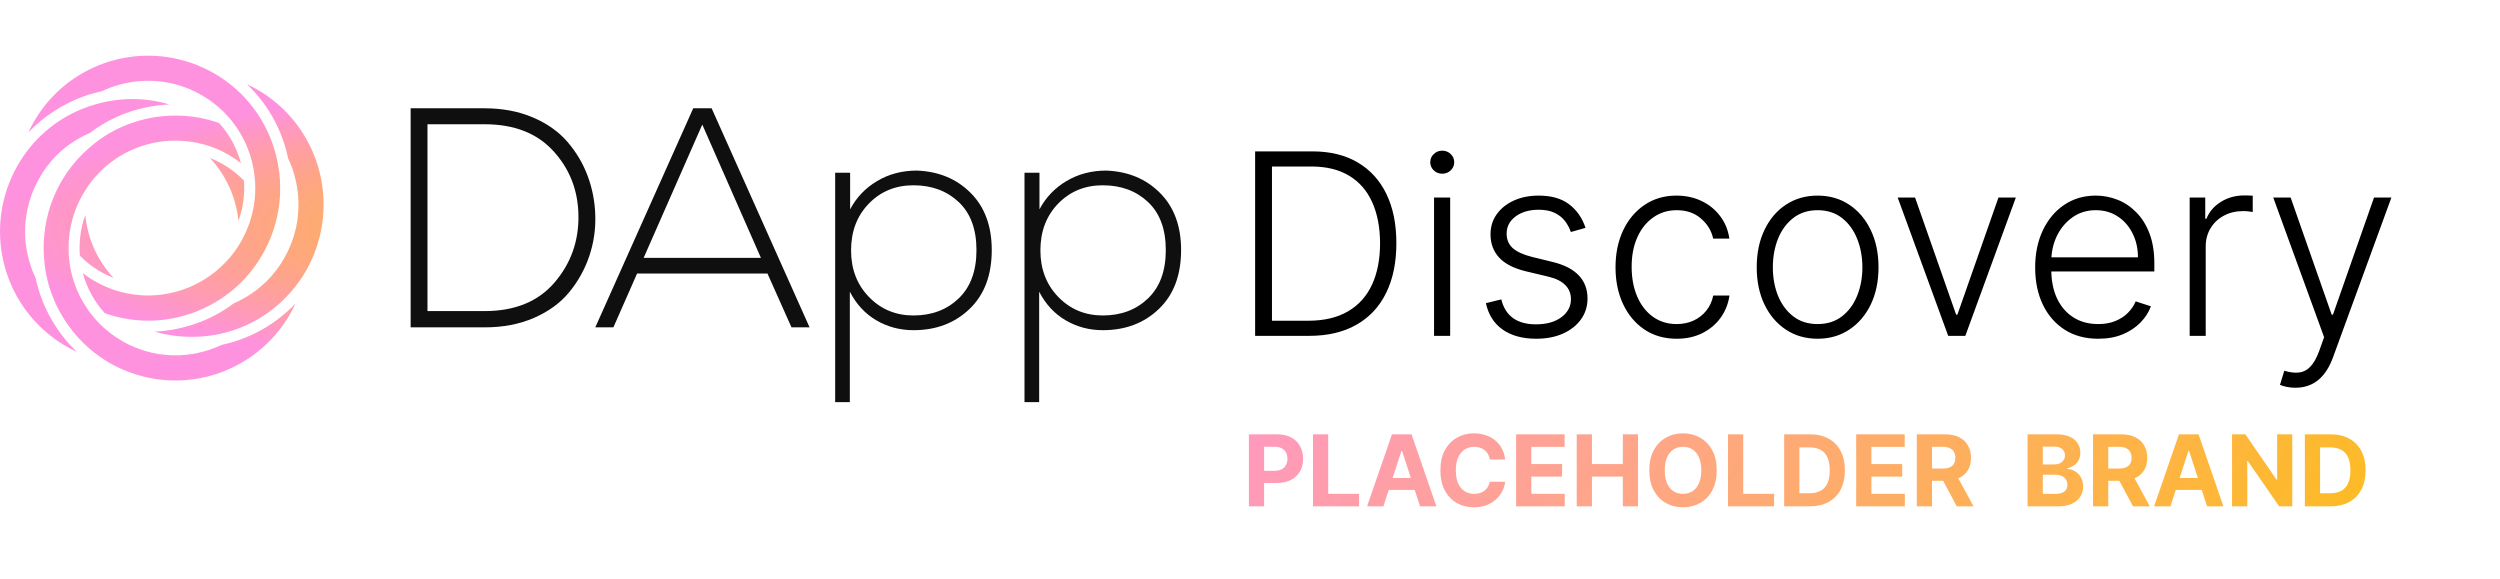 <svg viewBox="0 0 216 50" fill="none" xmlns="http://www.w3.org/2000/svg">
<g clip-path="url(#clip0_1134_375673)">
<path d="M6.895 22.084C7.573 22.771 8.363 23.346 9.229 23.753C9.425 23.844 9.62 23.927 9.816 24.01C8.423 22.522 7.565 20.611 7.369 18.572C6.97 19.698 6.812 20.891 6.895 22.084ZM20.604 19.078C21.003 17.968 21.168 16.782 21.078 15.604L21.07 15.596C20.25 14.751 19.249 14.086 18.142 13.655C19.535 15.151 20.393 17.047 20.604 19.078ZM10.9 10.808C10.591 10.929 10.298 11.065 10.012 11.208C9.387 11.525 8.792 11.896 8.235 12.334L8.19 12.371C7.844 12.643 7.505 12.938 7.189 13.248C6.481 13.942 5.856 14.735 5.352 15.589C5.066 16.08 4.81 16.593 4.599 17.122L4.546 17.25C4.403 17.613 4.283 17.983 4.177 18.368C3.726 20.037 3.65 21.782 3.952 23.489C3.967 23.572 3.982 23.655 3.997 23.746C4.065 24.063 4.14 24.388 4.23 24.697C4.336 25.045 4.456 25.4 4.599 25.747C5.54 28.066 7.219 30.022 9.372 31.299C9.876 31.601 10.411 31.857 10.953 32.069C15.146 33.738 19.919 32.764 23.148 29.614C24.134 28.648 24.948 27.492 25.527 26.223C25.429 26.329 25.331 26.427 25.226 26.533C23.547 28.179 21.439 29.312 19.151 29.796C19.045 29.848 18.94 29.894 18.835 29.939C15.522 31.374 11.683 30.755 8.995 28.338C8.845 28.202 8.702 28.066 8.559 27.915L8.491 27.847C7.196 26.495 6.346 24.788 6.044 22.945C6.022 22.779 5.999 22.613 5.977 22.447C5.939 22.114 5.924 21.782 5.924 21.442C5.916 19.622 6.443 17.84 7.452 16.314C7.701 15.929 7.979 15.566 8.288 15.219C8.416 15.075 8.551 14.932 8.687 14.796C10.381 13.127 12.654 12.182 15.025 12.152H15.244C15.628 12.16 16.012 12.182 16.403 12.235C18.014 12.447 19.542 13.089 20.814 14.093C20.762 13.889 20.694 13.693 20.626 13.489C20.566 13.331 20.513 13.18 20.446 13.021C20.084 12.145 19.572 11.329 18.925 10.634L18.887 10.612C18.353 10.43 17.796 10.279 17.239 10.174C16.554 10.045 15.846 9.985 15.153 9.985C13.708 9.985 12.255 10.264 10.9 10.808ZM9.372 8.746C9.281 8.761 9.199 8.776 9.116 8.799C8.8 8.867 8.484 8.942 8.167 9.041C7.987 9.093 7.806 9.154 7.618 9.214C7.437 9.275 7.271 9.343 7.098 9.411C4.78 10.347 2.837 12.031 1.573 14.207C1.407 14.479 1.264 14.766 1.121 15.06C1.008 15.294 0.91 15.528 0.812 15.77C-1.408 21.367 1.068 27.726 6.481 30.324C6.534 30.347 6.586 30.369 6.639 30.4C6.534 30.302 6.428 30.196 6.33 30.09C4.689 28.413 3.56 26.291 3.071 23.995C3.026 23.919 2.973 23.799 2.92 23.678C2.837 23.489 2.762 23.293 2.694 23.089C1.881 20.77 2.017 18.225 3.078 16.004C3.259 15.634 3.462 15.272 3.681 14.917C3.937 14.531 4.215 14.161 4.524 13.806C4.674 13.633 4.84 13.466 5.006 13.308C5.314 13.006 5.653 12.726 6.007 12.477C6.549 12.092 7.136 11.76 7.753 11.495C9.199 10.393 10.862 9.637 12.632 9.275C13.286 9.139 13.964 9.056 14.626 9.025L14.476 8.98C13.49 8.701 12.458 8.557 11.419 8.557C10.734 8.557 10.049 8.625 9.372 8.746ZM24.466 12.13C24.646 12.636 24.789 13.172 24.902 13.701C24.94 13.776 25 13.897 25.045 14.01C25.339 14.698 25.542 15.415 25.663 16.148C25.745 16.646 25.791 17.152 25.791 17.673C25.798 19.486 25.264 21.268 24.262 22.787C24.014 23.172 23.735 23.534 23.427 23.882C23.299 24.025 23.163 24.169 23.028 24.305L22.96 24.365C22.162 25.136 21.229 25.762 20.212 26.2C19.211 26.948 18.097 27.552 16.915 27.96C15.763 28.36 14.574 28.595 13.354 28.655C13.399 28.67 13.452 28.678 13.497 28.693C15.161 29.146 16.9 29.229 18.601 28.927L18.646 28.919C18.722 28.904 18.797 28.897 18.872 28.874C19.181 28.814 19.49 28.731 19.821 28.64C20.152 28.542 20.468 28.436 20.799 28.3L20.845 28.285C22.222 27.726 23.48 26.903 24.541 25.853C25.249 25.158 25.873 24.365 26.378 23.504C26.671 23.006 26.927 22.477 27.138 21.941C28.824 17.726 27.868 12.915 24.707 9.66C23.743 8.671 22.606 7.862 21.341 7.281C22.749 8.618 23.826 10.287 24.466 12.13ZM2.514 11.306C2.491 11.352 2.469 11.405 2.446 11.45C3.794 10.03 5.45 8.965 7.287 8.308C7.791 8.127 8.31 7.983 8.837 7.87C8.95 7.81 9.063 7.757 9.176 7.711C9.357 7.636 9.545 7.56 9.733 7.5C10.245 7.319 10.78 7.183 11.322 7.1C13.61 6.729 15.966 7.228 17.901 8.519C18.285 8.769 18.639 9.048 18.985 9.35C19.151 9.501 19.317 9.652 19.474 9.819C20.242 10.619 20.867 11.563 21.304 12.583C21.387 12.779 21.462 12.968 21.53 13.164C21.71 13.67 21.846 14.207 21.929 14.743C21.959 14.909 21.981 15.075 21.997 15.249C22.034 15.581 22.057 15.914 22.057 16.253C22.057 17.636 21.748 19.003 21.146 20.256C20.973 20.627 20.762 20.989 20.544 21.336C18.85 23.912 16.004 25.483 12.925 25.528C12.473 25.536 12.014 25.506 11.555 25.445C10.606 25.317 9.68 25.037 8.815 24.622C8.228 24.342 7.663 23.995 7.151 23.595C7.505 24.886 8.152 26.072 9.056 27.061C9.59 27.25 10.155 27.401 10.712 27.507C12.165 27.787 13.663 27.771 15.108 27.469C15.613 27.363 16.11 27.22 16.599 27.054C16.772 26.993 16.938 26.933 17.103 26.858C17.389 26.737 17.675 26.608 17.946 26.472C19.904 25.49 21.537 23.957 22.636 22.061C22.794 21.797 22.945 21.51 23.088 21.208C23.193 20.989 23.291 20.762 23.382 20.536L23.397 20.498C23.547 20.12 23.683 19.735 23.788 19.335C24.255 17.666 24.338 15.921 24.021 14.214V14.207C24.006 14.124 23.991 14.04 23.976 13.965C23.916 13.648 23.833 13.331 23.735 13.006C23.683 12.825 23.622 12.643 23.562 12.454C23.502 12.288 23.442 12.122 23.374 11.956C22.448 9.63 20.769 7.674 18.616 6.405C18.33 6.231 18.029 6.072 17.736 5.936C17.517 5.831 17.299 5.733 17.073 5.642C15.68 5.083 14.235 4.811 12.812 4.811C8.536 4.804 4.464 7.22 2.514 11.306Z" fill="url(#paint0_radial_1134_375673)"/>
<path d="M46.029 10.141C47.26 10.663 48.258 11.367 49.021 12.249C49.784 13.132 50.368 14.115 50.773 15.197C51.177 16.278 51.397 17.414 51.433 18.604C51.469 19.829 51.294 21.01 50.907 22.146C50.521 23.282 49.946 24.313 49.183 25.242C48.419 26.17 47.408 26.909 46.151 27.459C44.893 28.009 43.465 28.284 41.866 28.284H35.479V9.357H41.866C43.411 9.357 44.798 9.618 46.029 10.141ZM36.934 10.736V26.878H41.865C44.489 26.878 46.506 26.053 47.916 24.404C49.327 22.755 50.013 20.821 49.978 18.604C49.942 16.441 49.219 14.589 47.808 13.048C46.397 11.506 44.417 10.736 41.865 10.736H36.934Z" fill="#0F0F0F"/>
<path d="M68.385 28.284L66.309 23.633H55.044L52.996 28.284H51.433L59.895 9.357H61.485L69.948 28.284H68.385ZM65.744 22.281L60.677 10.763L55.61 22.282L65.744 22.281Z" fill="#0F0F0F"/>
<path d="M72.158 34.746V14.927H73.451V18.09C73.99 17.063 74.767 16.248 75.782 15.643C76.797 15.039 77.943 14.738 79.219 14.738C81.106 14.81 82.656 15.455 83.868 16.671C85.081 17.888 85.688 19.533 85.688 21.606C85.688 23.769 85.05 25.463 83.774 26.689C82.498 27.915 80.882 28.528 78.923 28.528C77.756 28.528 76.687 28.244 75.716 27.676C74.746 27.108 73.983 26.283 73.425 25.201V34.747L72.158 34.746ZM82.83 25.783C83.854 24.8 84.367 23.408 84.367 21.606C84.367 19.803 83.855 18.42 82.83 17.455C81.806 16.491 80.503 16.009 78.922 16.009C77.377 16.009 76.093 16.536 75.069 17.59C74.045 18.645 73.532 19.992 73.532 21.633C73.532 23.255 74.049 24.598 75.082 25.661C76.115 26.725 77.395 27.256 78.922 27.256C80.503 27.256 81.806 26.765 82.83 25.783Z" fill="#0F0F0F"/>
<path d="M88.516 34.746V14.927H89.81V18.09C90.349 17.063 91.126 16.248 92.142 15.643C93.157 15.039 94.302 14.738 95.578 14.738C97.465 14.81 99.014 15.455 100.227 16.671C101.44 17.888 102.047 19.533 102.047 21.606C102.047 23.769 101.409 25.463 100.133 26.689C98.857 27.915 97.24 28.528 95.282 28.528C94.114 28.528 93.045 28.244 92.075 27.676C91.104 27.108 90.341 26.283 89.784 25.201V34.747L88.516 34.746ZM99.189 25.783C100.213 24.8 100.725 23.408 100.725 21.606C100.725 19.803 100.213 18.42 99.189 17.455C98.165 16.491 96.862 16.009 95.281 16.009C93.736 16.009 92.451 16.536 91.427 17.59C90.404 18.645 89.891 19.992 89.891 21.633C89.891 23.255 90.407 24.598 91.441 25.661C92.474 26.725 93.754 27.256 95.281 27.256C96.863 27.256 98.165 26.765 99.189 25.783Z" fill="#0F0F0F"/>
<path d="M122.851 13.007C122.223 11.997 121.437 11.321 120.493 10.979C119.55 10.636 118.431 10.457 117.138 10.438C116.275 10.438 115.444 10.537 114.645 10.736C113.845 10.935 113.108 11.34 112.435 11.953C111.761 12.565 111.424 13.341 111.424 14.278C111.424 14.747 111.532 15.161 111.748 15.522C111.963 15.882 112.219 16.175 112.516 16.401C112.812 16.626 113.244 16.838 113.809 17.036C114.375 17.235 114.887 17.383 115.346 17.483C115.804 17.582 116.419 17.703 117.192 17.848C119.546 18.299 121.154 18.739 122.016 19.172C123.74 20.02 124.603 21.39 124.603 23.282C124.603 24.292 124.365 25.162 123.889 25.892C123.413 26.622 122.788 27.172 122.016 27.541C121.243 27.911 120.457 28.177 119.657 28.339C118.858 28.501 118.017 28.582 117.137 28.582C115.538 28.582 114.02 28.236 112.583 27.541C111.146 26.847 110.086 25.825 109.403 24.473L110.696 23.824C111.235 24.906 112.129 25.748 113.378 26.352C114.627 26.956 115.879 27.258 117.137 27.258C117.802 27.258 118.449 27.203 119.078 27.095C119.707 26.987 120.345 26.797 120.992 26.527C121.638 26.257 122.159 25.842 122.555 25.283C122.95 24.724 123.148 24.048 123.148 23.255C123.148 22.804 123.076 22.394 122.932 22.025C122.789 21.656 122.551 21.335 122.218 21.065C121.885 20.795 121.562 20.57 121.248 20.389C120.933 20.209 120.489 20.038 119.914 19.875C119.339 19.713 118.872 19.591 118.512 19.511C118.153 19.43 117.631 19.326 116.949 19.2C116.195 19.055 115.615 18.938 115.211 18.848C114.807 18.758 114.281 18.619 113.635 18.429C112.988 18.24 112.49 18.037 112.139 17.82C111.789 17.604 111.424 17.334 111.047 17.009C110.67 16.684 110.396 16.297 110.225 15.847C110.054 15.397 109.969 14.891 109.969 14.332C109.951 13.377 110.163 12.543 110.602 11.831C111.043 11.119 111.635 10.573 112.381 10.195C113.126 9.817 113.895 9.537 114.685 9.357C115.476 9.176 116.293 9.086 117.138 9.086C118.701 9.086 120.027 9.302 121.113 9.735C122.199 10.168 123.175 11.024 124.037 12.304L122.851 13.007Z" fill="#0F0F0F"/>
<path d="M129.751 10.898V14.927H134.278V16.036H129.751V24.174C129.751 25.202 129.917 25.973 130.249 26.486C130.582 27 131.233 27.257 132.203 27.257C132.815 27.257 133.497 27.076 134.252 26.716L134.71 27.798C133.776 28.248 132.94 28.474 132.204 28.474C130.857 28.474 129.895 28.104 129.32 27.365C128.745 26.625 128.457 25.562 128.457 24.174V16.036H125.628V14.927H128.457V11.034L129.751 10.898Z" fill="#0F0F0F"/>
<path d="M137.27 26.634C135.976 25.391 135.329 23.732 135.329 21.66C135.329 19.587 135.976 17.91 137.27 16.63C138.563 15.35 140.171 14.71 142.094 14.71C144.016 14.71 145.624 15.35 146.918 16.63C148.211 17.91 148.859 19.586 148.859 21.66C148.859 23.733 148.212 25.391 146.918 26.634C145.624 27.878 144.016 28.5 142.094 28.5C140.172 28.501 138.564 27.878 137.27 26.634ZM146.002 25.688C147.043 24.678 147.564 23.335 147.564 21.66C147.564 19.965 147.039 18.591 145.988 17.536C144.937 16.481 143.639 15.954 142.094 15.954C140.548 15.954 139.25 16.481 138.199 17.536C137.149 18.59 136.623 19.965 136.623 21.66C136.623 23.336 137.144 24.679 138.186 25.688C139.228 26.698 140.531 27.203 142.094 27.203C143.657 27.203 144.96 26.698 146.002 25.688Z" fill="#0F0F0F"/>
<path d="M152.901 14.927L152.955 17.306C153.351 16.459 153.953 15.828 154.761 15.414C155.57 14.999 156.442 14.792 157.376 14.792C158.382 14.756 159.334 15.017 160.233 15.576L159.639 16.657C158.975 16.243 158.22 16.036 157.376 16.036C156.136 16.054 155.094 16.496 154.249 17.361C153.405 18.225 152.982 19.271 152.982 20.497V28.284H151.662V14.927H152.901Z" fill="#0F0F0F"/>
<path d="M162.28 26.608C160.986 25.346 160.339 23.679 160.339 21.606C160.339 19.623 160.995 17.978 162.306 16.671C163.617 15.364 165.216 14.71 167.103 14.71C169.151 14.71 170.817 15.35 172.102 16.63C173.387 17.91 173.913 19.776 173.679 22.227H161.686C161.811 23.742 162.391 24.95 163.424 25.851C164.457 26.752 165.683 27.203 167.103 27.203C168.019 27.203 168.926 27.022 169.825 26.662C170.723 26.302 171.415 25.805 171.901 25.175L172.844 25.931C172.215 26.761 171.38 27.396 170.338 27.838C169.296 28.279 168.218 28.5 167.104 28.5C165.182 28.501 163.574 27.869 162.28 26.608ZM172.494 21.064C172.476 19.442 171.983 18.18 171.012 17.279C170.042 16.378 168.739 15.927 167.104 15.927C165.685 15.927 164.464 16.387 163.439 17.306C162.415 18.225 161.831 19.478 161.687 21.064H172.494Z" fill="#0F0F0F"/>
</g>
<path d="M113.112 29.018H108.443V13.079H113.393C114.913 13.079 116.213 13.395 117.292 14.028C118.376 14.661 119.207 15.569 119.782 16.752C120.358 17.935 120.646 19.355 120.646 21.01C120.646 22.68 120.351 24.115 119.759 25.314C119.173 26.507 118.317 27.423 117.191 28.061C116.07 28.699 114.711 29.018 113.112 29.018ZM109.898 27.711H113.027C114.397 27.711 115.543 27.441 116.467 26.901C117.39 26.362 118.083 25.591 118.545 24.59C119.007 23.588 119.238 22.395 119.238 21.01C119.232 19.635 119.004 18.452 118.553 17.461C118.107 16.47 117.442 15.709 116.56 15.18C115.683 14.651 114.599 14.386 113.307 14.386H109.898V27.711ZM123.902 29.018V17.064H125.295V29.018H123.902ZM124.61 15.009C124.325 15.009 124.081 14.913 123.878 14.721C123.676 14.524 123.575 14.288 123.575 14.013C123.575 13.738 123.676 13.504 123.878 13.312C124.081 13.115 124.325 13.017 124.61 13.017C124.895 13.017 125.139 13.115 125.341 13.312C125.544 13.504 125.645 13.738 125.645 14.013C125.645 14.288 125.544 14.524 125.341 14.721C125.139 14.913 124.895 15.009 124.61 15.009ZM136.991 19.687L135.722 20.045C135.598 19.687 135.421 19.362 135.193 19.072C134.965 18.781 134.666 18.55 134.298 18.379C133.935 18.208 133.483 18.122 132.944 18.122C132.134 18.122 131.47 18.314 130.951 18.698C130.432 19.082 130.173 19.578 130.173 20.185C130.173 20.698 130.349 21.116 130.702 21.438C131.06 21.754 131.61 22.006 132.352 22.193L134.158 22.636C135.159 22.88 135.909 23.267 136.407 23.796C136.91 24.325 137.162 24.989 137.162 25.788C137.162 26.463 136.975 27.062 136.602 27.586C136.228 28.11 135.707 28.523 135.037 28.824C134.373 29.12 133.603 29.267 132.726 29.267C131.558 29.267 130.596 29.006 129.838 28.481C129.081 27.952 128.595 27.189 128.383 26.193L129.714 25.866C129.885 26.577 130.22 27.114 130.718 27.477C131.221 27.841 131.882 28.022 132.702 28.022C133.621 28.022 134.355 27.817 134.905 27.407C135.455 26.992 135.73 26.473 135.73 25.851C135.73 25.368 135.569 24.963 135.247 24.637C134.926 24.305 134.438 24.061 133.784 23.905L131.831 23.438C130.793 23.189 130.025 22.795 129.527 22.255C129.029 21.715 128.78 21.046 128.78 20.247C128.78 19.588 128.959 19.009 129.317 18.511C129.675 18.008 130.168 17.614 130.795 17.328C131.423 17.043 132.139 16.9 132.944 16.9C134.038 16.9 134.913 17.149 135.566 17.647C136.225 18.14 136.7 18.82 136.991 19.687ZM144.865 29.267C143.796 29.267 142.865 29 142.071 28.466C141.282 27.931 140.67 27.2 140.234 26.271C139.799 25.342 139.581 24.284 139.581 23.096C139.581 21.897 139.801 20.831 140.242 19.897C140.688 18.963 141.306 18.231 142.095 17.702C142.883 17.168 143.799 16.9 144.842 16.9C145.641 16.9 146.365 17.056 147.013 17.367C147.662 17.673 148.196 18.107 148.617 18.667C149.042 19.222 149.309 19.871 149.418 20.613H148.017C147.872 19.938 147.522 19.362 146.967 18.885C146.417 18.402 145.716 18.161 144.865 18.161C144.103 18.161 143.428 18.369 142.842 18.784C142.255 19.194 141.796 19.767 141.464 20.504C141.137 21.235 140.974 22.084 140.974 23.049C140.974 24.019 141.135 24.878 141.456 25.625C141.778 26.367 142.229 26.948 142.811 27.368C143.397 27.789 144.082 27.999 144.865 27.999C145.395 27.999 145.877 27.9 146.313 27.703C146.754 27.501 147.122 27.215 147.418 26.847C147.719 26.479 147.921 26.04 148.025 25.532H149.426C149.322 26.253 149.066 26.896 148.656 27.462C148.251 28.022 147.724 28.463 147.076 28.785C146.432 29.107 145.695 29.267 144.865 29.267ZM157.042 29.267C156.009 29.267 155.096 29.006 154.302 28.481C153.514 27.957 152.896 27.233 152.45 26.31C152.004 25.381 151.781 24.31 151.781 23.096C151.781 21.871 152.004 20.794 152.45 19.866C152.896 18.932 153.514 18.205 154.302 17.686C155.096 17.162 156.009 16.9 157.042 16.9C158.074 16.9 158.985 17.162 159.774 17.686C160.562 18.21 161.18 18.937 161.626 19.866C162.077 20.794 162.303 21.871 162.303 23.096C162.303 24.31 162.08 25.381 161.634 26.31C161.188 27.233 160.568 27.957 159.774 28.481C158.985 29.006 158.074 29.267 157.042 29.267ZM157.042 27.999C157.872 27.999 158.575 27.776 159.151 27.329C159.727 26.883 160.163 26.289 160.459 25.547C160.76 24.805 160.91 23.988 160.91 23.096C160.91 22.203 160.76 21.383 160.459 20.636C160.163 19.889 159.727 19.29 159.151 18.838C158.575 18.387 157.872 18.161 157.042 18.161C156.217 18.161 155.514 18.387 154.933 18.838C154.357 19.29 153.918 19.889 153.617 20.636C153.322 21.383 153.174 22.203 153.174 23.096C153.174 23.988 153.322 24.805 153.617 25.547C153.918 26.289 154.357 26.883 154.933 27.329C155.509 27.776 156.212 27.999 157.042 27.999ZM174.17 17.064L169.804 29.018H168.325L163.959 17.064H165.461L169.01 27.189H169.119L172.668 17.064H174.17ZM181.286 29.267C180.17 29.267 179.205 29.008 178.391 28.489C177.576 27.965 176.946 27.241 176.499 26.318C176.058 25.389 175.838 24.32 175.838 23.111C175.838 21.907 176.058 20.838 176.499 19.904C176.946 18.965 177.561 18.231 178.344 17.702C179.133 17.168 180.043 16.9 181.076 16.9C181.724 16.9 182.35 17.02 182.952 17.258C183.553 17.492 184.093 17.852 184.57 18.34C185.053 18.823 185.434 19.432 185.715 20.169C185.995 20.901 186.135 21.767 186.135 22.769V23.454H176.795V22.232H184.718C184.718 21.464 184.563 20.774 184.251 20.161C183.945 19.544 183.517 19.056 182.967 18.698C182.422 18.34 181.792 18.161 181.076 18.161C180.318 18.161 179.652 18.363 179.076 18.768C178.5 19.173 178.048 19.707 177.721 20.372C177.4 21.036 177.236 21.762 177.231 22.551V23.282C177.231 24.232 177.394 25.062 177.721 25.773C178.053 26.479 178.523 27.026 179.13 27.415C179.737 27.804 180.456 27.999 181.286 27.999C181.852 27.999 182.347 27.911 182.773 27.734C183.203 27.558 183.564 27.322 183.854 27.026C184.15 26.725 184.373 26.395 184.524 26.038L185.839 26.466C185.657 26.969 185.359 27.433 184.944 27.859C184.534 28.284 184.02 28.627 183.403 28.886C182.791 29.14 182.085 29.267 181.286 29.267ZM189.188 29.018V17.064H190.534V18.901H190.635C190.874 18.299 191.289 17.813 191.881 17.445C192.477 17.072 193.152 16.885 193.904 16.885C194.018 16.885 194.146 16.887 194.286 16.892C194.426 16.898 194.542 16.903 194.636 16.908V18.317C194.574 18.306 194.465 18.291 194.309 18.27C194.153 18.249 193.985 18.239 193.803 18.239C193.18 18.239 192.625 18.371 192.138 18.636C191.655 18.895 191.274 19.256 190.993 19.718C190.713 20.18 190.573 20.706 190.573 21.298V29.018H189.188ZM198.329 33.502C198.054 33.502 197.797 33.475 197.558 33.424C197.32 33.372 197.13 33.315 196.99 33.252L197.364 32.031C197.836 32.176 198.256 32.228 198.625 32.186C198.993 32.15 199.32 31.984 199.605 31.688C199.891 31.397 200.145 30.951 200.368 30.349L200.804 29.135L196.407 17.064H197.909L201.458 27.189H201.567L205.116 17.064H206.618L201.559 30.91C201.346 31.486 201.084 31.966 200.773 32.35C200.461 32.739 200.101 33.027 199.691 33.214C199.286 33.406 198.832 33.502 198.329 33.502Z" fill="black"/>
<g filter="url(#filter0_d_1134_375673)">
<rect x="101.169" y="35.816" width="109.846" height="9.622" rx="4.811" fill="white"/>
</g>
<path d="M107.904 43.746V37.526H110.358C110.83 37.526 111.232 37.616 111.564 37.797C111.896 37.975 112.149 38.223 112.323 38.541C112.5 38.856 112.588 39.221 112.588 39.634C112.588 40.047 112.499 40.412 112.32 40.727C112.142 41.043 111.884 41.289 111.546 41.465C111.21 41.642 110.803 41.73 110.325 41.73H108.761V40.676H110.112C110.365 40.676 110.574 40.632 110.738 40.545C110.904 40.456 111.027 40.334 111.108 40.178C111.191 40.02 111.233 39.839 111.233 39.634C111.233 39.428 111.191 39.247 111.108 39.093C111.027 38.938 110.904 38.817 110.738 38.732C110.572 38.645 110.361 38.601 110.106 38.601H109.219V43.746H107.904ZM113.442 43.746V37.526H114.757V42.662H117.424V43.746H113.442ZM119.526 43.746H118.116L120.264 37.526H121.958L124.103 43.746H122.693L121.135 38.948H121.087L119.526 43.746ZM119.437 41.301H122.766V42.328H119.437V41.301ZM130.047 39.704H128.717C128.693 39.532 128.643 39.379 128.568 39.245C128.493 39.11 128.397 38.994 128.28 38.899C128.162 38.804 128.027 38.731 127.873 38.68C127.721 38.63 127.556 38.604 127.378 38.604C127.056 38.604 126.775 38.684 126.536 38.844C126.297 39.002 126.112 39.233 125.981 39.537C125.849 39.839 125.783 40.205 125.783 40.636C125.783 41.08 125.849 41.452 125.981 41.754C126.114 42.056 126.3 42.284 126.539 42.438C126.778 42.591 127.055 42.668 127.369 42.668C127.545 42.668 127.708 42.645 127.858 42.599C128.009 42.552 128.144 42.484 128.262 42.395C128.379 42.304 128.476 42.194 128.553 42.064C128.632 41.934 128.687 41.786 128.717 41.62L130.047 41.627C130.013 41.912 129.927 42.187 129.789 42.453C129.654 42.716 129.47 42.952 129.24 43.16C129.011 43.367 128.737 43.531 128.419 43.652C128.104 43.772 127.746 43.832 127.347 43.832C126.792 43.832 126.296 43.706 125.859 43.455C125.424 43.204 125.079 42.84 124.826 42.365C124.575 41.889 124.45 41.313 124.45 40.636C124.45 39.958 124.577 39.381 124.832 38.905C125.088 38.429 125.434 38.067 125.871 37.818C126.309 37.567 126.801 37.441 127.347 37.441C127.708 37.441 128.042 37.492 128.35 37.593C128.659 37.694 128.934 37.842 129.173 38.036C129.412 38.229 129.606 38.465 129.756 38.744C129.908 39.024 130.005 39.343 130.047 39.704ZM130.991 43.746V37.526H135.182V38.611H132.306V40.093H134.966V41.177H132.306V42.662H135.194V43.746H130.991ZM136.228 43.746V37.526H137.543V40.093H140.212V37.526H141.525V43.746H140.212V41.177H137.543V43.746H136.228ZM148.325 40.636C148.325 41.315 148.196 41.892 147.939 42.368C147.684 42.843 147.336 43.207 146.895 43.458C146.455 43.707 145.961 43.832 145.412 43.832C144.86 43.832 144.363 43.706 143.924 43.455C143.485 43.204 143.137 42.84 142.882 42.365C142.627 41.889 142.5 41.313 142.5 40.636C142.5 39.958 142.627 39.381 142.882 38.905C143.137 38.429 143.485 38.067 143.924 37.818C144.363 37.567 144.86 37.441 145.412 37.441C145.961 37.441 146.455 37.567 146.895 37.818C147.336 38.067 147.684 38.429 147.939 38.905C148.196 39.381 148.325 39.958 148.325 40.636ZM146.992 40.636C146.992 40.197 146.926 39.826 146.794 39.525C146.665 39.223 146.481 38.994 146.245 38.838C146.008 38.682 145.73 38.604 145.412 38.604C145.094 38.604 144.817 38.682 144.58 38.838C144.343 38.994 144.159 39.223 144.027 39.525C143.898 39.826 143.833 40.197 143.833 40.636C143.833 41.076 143.898 41.446 144.027 41.748C144.159 42.05 144.343 42.279 144.58 42.434C144.817 42.59 145.094 42.668 145.412 42.668C145.73 42.668 146.008 42.59 146.245 42.434C146.481 42.279 146.665 42.05 146.794 41.748C146.926 41.446 146.992 41.076 146.992 40.636ZM149.299 43.746V37.526H150.614V42.662H153.281V43.746H149.299ZM156.357 43.746H154.152V37.526H156.375C157.001 37.526 157.54 37.651 157.991 37.9C158.443 38.147 158.79 38.502 159.033 38.966C159.278 39.429 159.401 39.984 159.401 40.63C159.401 41.278 159.278 41.835 159.033 42.301C158.79 42.767 158.441 43.124 157.985 43.373C157.532 43.622 156.989 43.746 156.357 43.746ZM155.467 42.62H156.303C156.691 42.62 157.018 42.551 157.284 42.413C157.551 42.273 157.751 42.058 157.885 41.766C158.021 41.473 158.088 41.094 158.088 40.63C158.088 40.171 158.021 39.795 157.885 39.504C157.751 39.212 157.552 38.997 157.287 38.86C157.021 38.722 156.694 38.653 156.306 38.653H155.467V42.62ZM160.375 43.746V37.526H164.566V38.611H161.69V40.093H164.351V41.177H161.69V42.662H164.578V43.746H160.375ZM165.612 43.746V37.526H168.066C168.536 37.526 168.937 37.61 169.269 37.778C169.603 37.944 169.857 38.18 170.031 38.486C170.207 38.79 170.295 39.147 170.295 39.558C170.295 39.971 170.206 40.327 170.028 40.624C169.85 40.92 169.592 41.147 169.253 41.305C168.917 41.462 168.51 41.541 168.033 41.541H166.389V40.484H167.82C168.071 40.484 168.28 40.45 168.446 40.381C168.612 40.312 168.735 40.209 168.816 40.071C168.899 39.934 168.941 39.763 168.941 39.558C168.941 39.352 168.899 39.178 168.816 39.036C168.735 38.894 168.611 38.787 168.443 38.714C168.276 38.639 168.067 38.601 167.814 38.601H166.927V43.746H165.612ZM168.971 40.916L170.517 43.746H169.065L167.553 40.916H168.971ZM175.184 43.746V37.526H177.674C178.132 37.526 178.514 37.594 178.819 37.73C179.125 37.865 179.355 38.054 179.509 38.295C179.663 38.533 179.74 38.809 179.74 39.121C179.74 39.364 179.691 39.577 179.594 39.762C179.497 39.944 179.363 40.094 179.193 40.211C179.025 40.327 178.833 40.409 178.616 40.457V40.518C178.853 40.528 179.075 40.595 179.281 40.718C179.49 40.842 179.659 41.015 179.788 41.238C179.918 41.459 179.983 41.722 179.983 42.027C179.983 42.358 179.901 42.652 179.737 42.911C179.575 43.168 179.335 43.372 179.017 43.522C178.699 43.672 178.307 43.746 177.841 43.746H175.184ZM176.499 42.671H177.571C177.938 42.671 178.205 42.602 178.373 42.462C178.541 42.32 178.625 42.132 178.625 41.897C178.625 41.725 178.584 41.573 178.501 41.441C178.417 41.31 178.299 41.206 178.145 41.131C177.993 41.056 177.812 41.019 177.601 41.019H176.499V42.671ZM176.499 40.129H177.474C177.654 40.129 177.814 40.098 177.954 40.035C178.096 39.97 178.207 39.879 178.288 39.762C178.371 39.644 178.412 39.504 178.412 39.339C178.412 39.115 178.332 38.934 178.172 38.796C178.015 38.658 177.79 38.589 177.498 38.589H176.499V40.129ZM180.838 43.746V37.526H183.293C183.762 37.526 184.163 37.61 184.495 37.778C184.829 37.944 185.084 38.18 185.258 38.486C185.434 38.79 185.522 39.147 185.522 39.558C185.522 39.971 185.433 40.327 185.255 40.624C185.076 40.92 184.818 41.147 184.48 41.305C184.144 41.462 183.737 41.541 183.259 41.541H181.616V40.484H183.047C183.298 40.484 183.506 40.45 183.672 40.381C183.838 40.312 183.962 40.209 184.043 40.071C184.126 39.934 184.167 39.763 184.167 39.558C184.167 39.352 184.126 39.178 184.043 39.036C183.962 38.894 183.837 38.787 183.669 38.714C183.503 38.639 183.294 38.601 183.04 38.601H182.154V43.746H180.838ZM184.198 40.916L185.744 43.746H184.292L182.779 40.916H184.198ZM187.524 43.746H186.114L188.262 37.526H189.956L192.101 43.746H190.691L189.133 38.948H189.085L187.524 43.746ZM187.435 41.301H190.764V42.328H187.435V41.301ZM198.052 37.526V43.746H196.916L194.21 39.831H194.165V43.746H192.849V37.526H194.004L196.689 41.438H196.743V37.526H198.052ZM201.344 43.746H199.139V37.526H201.362C201.988 37.526 202.526 37.651 202.978 37.9C203.43 38.147 203.777 38.502 204.02 38.966C204.265 39.429 204.387 39.984 204.387 40.63C204.387 41.278 204.265 41.835 204.02 42.301C203.777 42.767 203.428 43.124 202.972 43.373C202.518 43.622 201.976 43.746 201.344 43.746ZM200.454 42.62H201.289C201.678 42.62 202.005 42.551 202.27 42.413C202.538 42.273 202.738 42.058 202.872 41.766C203.007 41.473 203.075 41.094 203.075 40.63C203.075 40.171 203.007 39.795 202.872 39.504C202.738 39.212 202.539 38.997 202.273 38.86C202.008 38.722 201.681 38.653 201.292 38.653H200.454V42.62Z" fill="url(#paint1_linear_1134_375673)"/>
<defs>
<filter id="filter0_d_1134_375673" x="96.892" y="31.539" width="118.399" height="18.175" filterUnits="userSpaceOnUse" color-interpolation-filters="sRGB">
<feFlood flood-opacity="0" result="BackgroundImageFix"/>
<feColorMatrix in="SourceAlpha" type="matrix" values="0 0 0 0 0 0 0 0 0 0 0 0 0 0 0 0 0 0 127 0" result="hardAlpha"/>
<feOffset/>
<feGaussianBlur stdDeviation="2.138"/>
<feComposite in2="hardAlpha" operator="out"/>
<feColorMatrix type="matrix" values="0 0 0 0 0.654 0 0 0 0 0.561 0 0 0 0 0.626 0 0 0 0.2 0"/>
<feBlend mode="normal" in2="BackgroundImageFix" result="effect1_dropShadow_1134_375673"/>
<feBlend mode="normal" in="SourceGraphic" in2="effect1_dropShadow_1134_375673" result="shape"/>
</filter>
<radialGradient id="paint0_radial_1134_375673" cx="0" cy="0" r="1" gradientUnits="userSpaceOnUse" gradientTransform="translate(86.867 19.779) scale(86.885 14.964)">
<stop stop-color="#FDC300"/>
<stop offset="0.11" stop-color="#FDC205"/>
<stop offset="0.25" stop-color="#FDBF13"/>
<stop offset="0.39" stop-color="#FDB92B"/>
<stop offset="0.54" stop-color="#FEB24C"/>
<stop offset="0.7" stop-color="#FEA977"/>
<stop offset="0.86" stop-color="#FF9DAA"/>
<stop offset="1" stop-color="#FF92DE"/>
</radialGradient>
<linearGradient id="paint1_linear_1134_375673" x1="87.454" y1="32.693" x2="190.549" y2="100.765" gradientUnits="userSpaceOnUse">
<stop stop-color="#FF92E1"/>
<stop offset="1" stop-color="#FDC300"/>
</linearGradient>
<clipPath id="clip0_1134_375673">
<rect width="105.843" height="29.936" fill="white" transform="translate(0 4.811)"/>
</clipPath>
</defs>
</svg>
